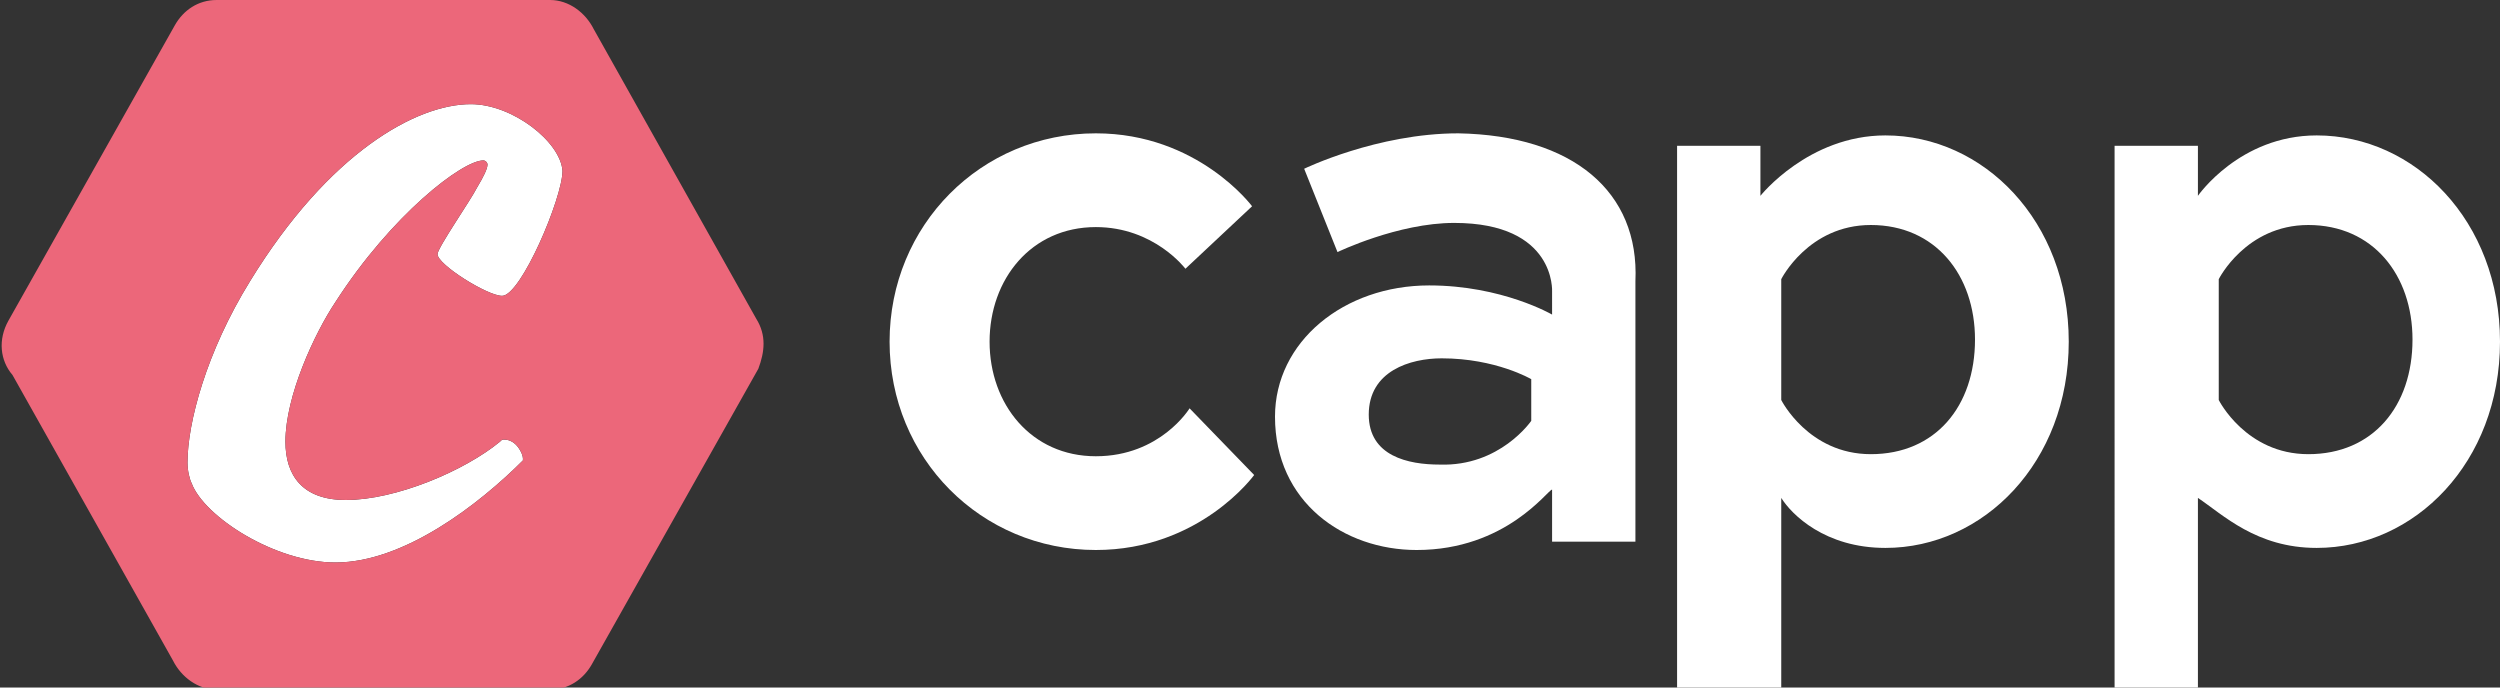 <?xml version="1.0" encoding="utf-8"?>
<!-- Generator: Adobe Illustrator 21.0.0, SVG Export Plug-In . SVG Version: 6.00 Build 0)  -->
<svg version="1.1" id="Layer_1" xmlns="http://www.w3.org/2000/svg" xmlns:xlink="http://www.w3.org/1999/xlink" x="0px" y="0px"
	 viewBox="0 0 120 33" style="enable-background:new 0 0 120 33;" xml:space="preserve">
<rect x="0" y="0" width="120" height="33" fill="#333333" stroke="none"/>
<style type="text/css">
	.st0{fill:#FFFFFF;}
	.st1{fill:#EC677A;}
	.st2{fill:#FFFFFF;}
</style>
<g>
	<path class="st0" d="M57.1,19.6l3.1,3.2c0,0-2.6,3.6-7.6,3.6c-5.5,0-9.9-4.4-9.9-10s4.4-10,9.9-10c4.9,0,7.5,3.5,7.5,3.5l-3.2,3
		c0,0-1.5-2-4.3-2c-3.1,0-5.1,2.5-5.1,5.5s2,5.5,5.1,5.5C55.7,21.9,57.1,19.6,57.1,19.6z"/>
	<path class="st0" d="M78.5,13.5V26h-4v-2.5c-0.2,0-2.2,2.9-6.5,2.9c-3.5,0-6.8-2.3-6.8-6.4c0-3.6,3.3-6.3,7.4-6.3
		c3.5,0,5.9,1.4,5.9,1.4V14c0,0,0.2-3.3-4.7-3.3c-2.7,0-5.6,1.4-5.6,1.4l-1.6-4c0,0,3.5-1.7,7.4-1.7C75.5,6.5,78.7,9.2,78.5,13.5z
		 M73.5,20.2v-2c0,0-1.7-1-4.3-1c-1.5,0-3.5,0.6-3.5,2.7c0,2,1.9,2.4,3.4,2.4C72,22.4,73.5,20.2,73.5,20.2z"/>
	<path class="st0" d="M84.5,7v2.4c0,0,2.3-2.9,6-2.9c4.7,0,8.8,4.1,8.8,9.9s-4.1,9.9-8.8,9.9c-2.9,0-4.5-1.6-5-2.4V33h-5V7H84.5z
		 M85.5,19.2c0,0,1.3,2.6,4.3,2.6c3.1,0,5-2.3,5-5.5c0-3.1-1.9-5.5-5-5.5c-3,0-4.3,2.6-4.3,2.6V19.2z"/>
	<path class="st0" d="M105.5,7v2.4c0,0,2-2.9,5.7-2.9c4.7,0,8.8,4.1,8.8,9.9s-4.1,9.9-8.8,9.9c-2.9,0-4.5-1.6-5.7-2.4V33h-4V7H105.5
		z M106.5,19.2c0,0,1.3,2.6,4.3,2.6c3.1,0,5-2.3,5-5.5c0-3.1-1.9-5.5-5-5.5c-3,0-4.3,2.6-4.3,2.6V19.2z"/>
</g>
<g>
	<path class="st1" d="M-27.6,4.9c-2.6,0-6.8,2.3-10.6,8.5c-2.1,3.4-3,6.8-3,8.7c0,0.4,0.1,0.8,0.2,1c0.6,1.6,4,3.8,6.9,3.8
		c3.3,0,6.9-2.8,9-4.9c0,0,0,0,0-0.1c0-0.2-0.3-0.9-0.9-0.9c-0.1,0-0.1,0-0.2,0.1c-1.7,1.4-5,2.8-7.4,2.8c-2.1,0-2.9-1.2-2.9-2.8
		c0-2.2,1.4-5.2,2.4-6.7c2.7-4.2,6.1-6.8,7.1-6.8c0.1,0,0.2,0.1,0.2,0.2c0,0.2-0.2,0.6-0.5,1.1c-0.3,0.6-1.9,2.9-1.9,3.2
		c0,0.5,2.4,2,3.1,2c0.9,0,2.9-4.7,2.9-6C-23.3,6.7-25.6,4.9-27.6,4.9z"/>
</g>
<g>
	<path class="st2" d="M22.6,5C20,5,15.8,7.3,12,13.5c-2.1,3.4-3,6.8-3,8.7c0,0.4,0.1,0.8,0.2,1c0.6,1.6,4,3.8,6.9,3.8
		c3.3,0,6.9-2.8,9-4.9c0,0,0,0,0-0.1c0-0.2-0.3-0.9-0.9-0.9c-0.1,0-0.1,0-0.2,0.1c-1.7,1.4-5,2.8-7.4,2.8c-2.1,0-2.9-1.2-2.9-2.8
		c0-2.2,1.4-5.2,2.4-6.7c2.7-4.2,6.1-6.8,7.1-6.8c0.1,0,0.2,0.1,0.2,0.2c0,0.2-0.2,0.6-0.5,1.1c-0.3,0.6-1.9,2.9-1.9,3.2
		c0,0.5,2.4,2,3.1,2c0.9,0,2.9-4.7,2.9-6C26.9,6.8,24.6,5,22.6,5z"/>
	<path class="st1" d="M28.5,1.4C28.1,0.6,27.3,0,26.4,0h-16c-0.9,0-1.6,0.5-2,1.2l-8,14.2C-0.1,16.3,0,17.3,0.6,18l7.7,13.7
		c0.4,0.8,1.2,1.4,2.1,1.4h16c0.9,0,1.6-0.5,2-1.2l8-14.2c0.3-0.8,0.4-1.6-0.1-2.4L28.5,1.4z M24.1,14.2c-0.7,0-3.1-1.5-3.1-2
		c0-0.3,1.6-2.6,1.9-3.2c0.3-0.5,0.5-0.9,0.5-1.1c0-0.1-0.1-0.2-0.2-0.2c-1,0-4.4,2.6-7.1,6.8c-1,1.5-2.4,4.5-2.4,6.7
		c0,1.6,0.8,2.8,2.9,2.8c2.4,0,5.7-1.4,7.4-2.8c0.1-0.1,0.1-0.1,0.2-0.1c0.6,0,0.9,0.7,0.9,0.9c0,0.1,0,0.1,0,0.1
		c-2.1,2.1-5.7,4.9-9,4.9c-2.9,0-6.3-2.2-6.9-3.8C9.1,23,9,22.6,9,22.2c0-1.9,0.9-5.3,3-8.7C15.8,7.3,20,5,22.6,5
		c2,0,4.3,1.8,4.4,3.2C27,9.5,25,14.2,24.1,14.2z"/>
</g>
</svg>
